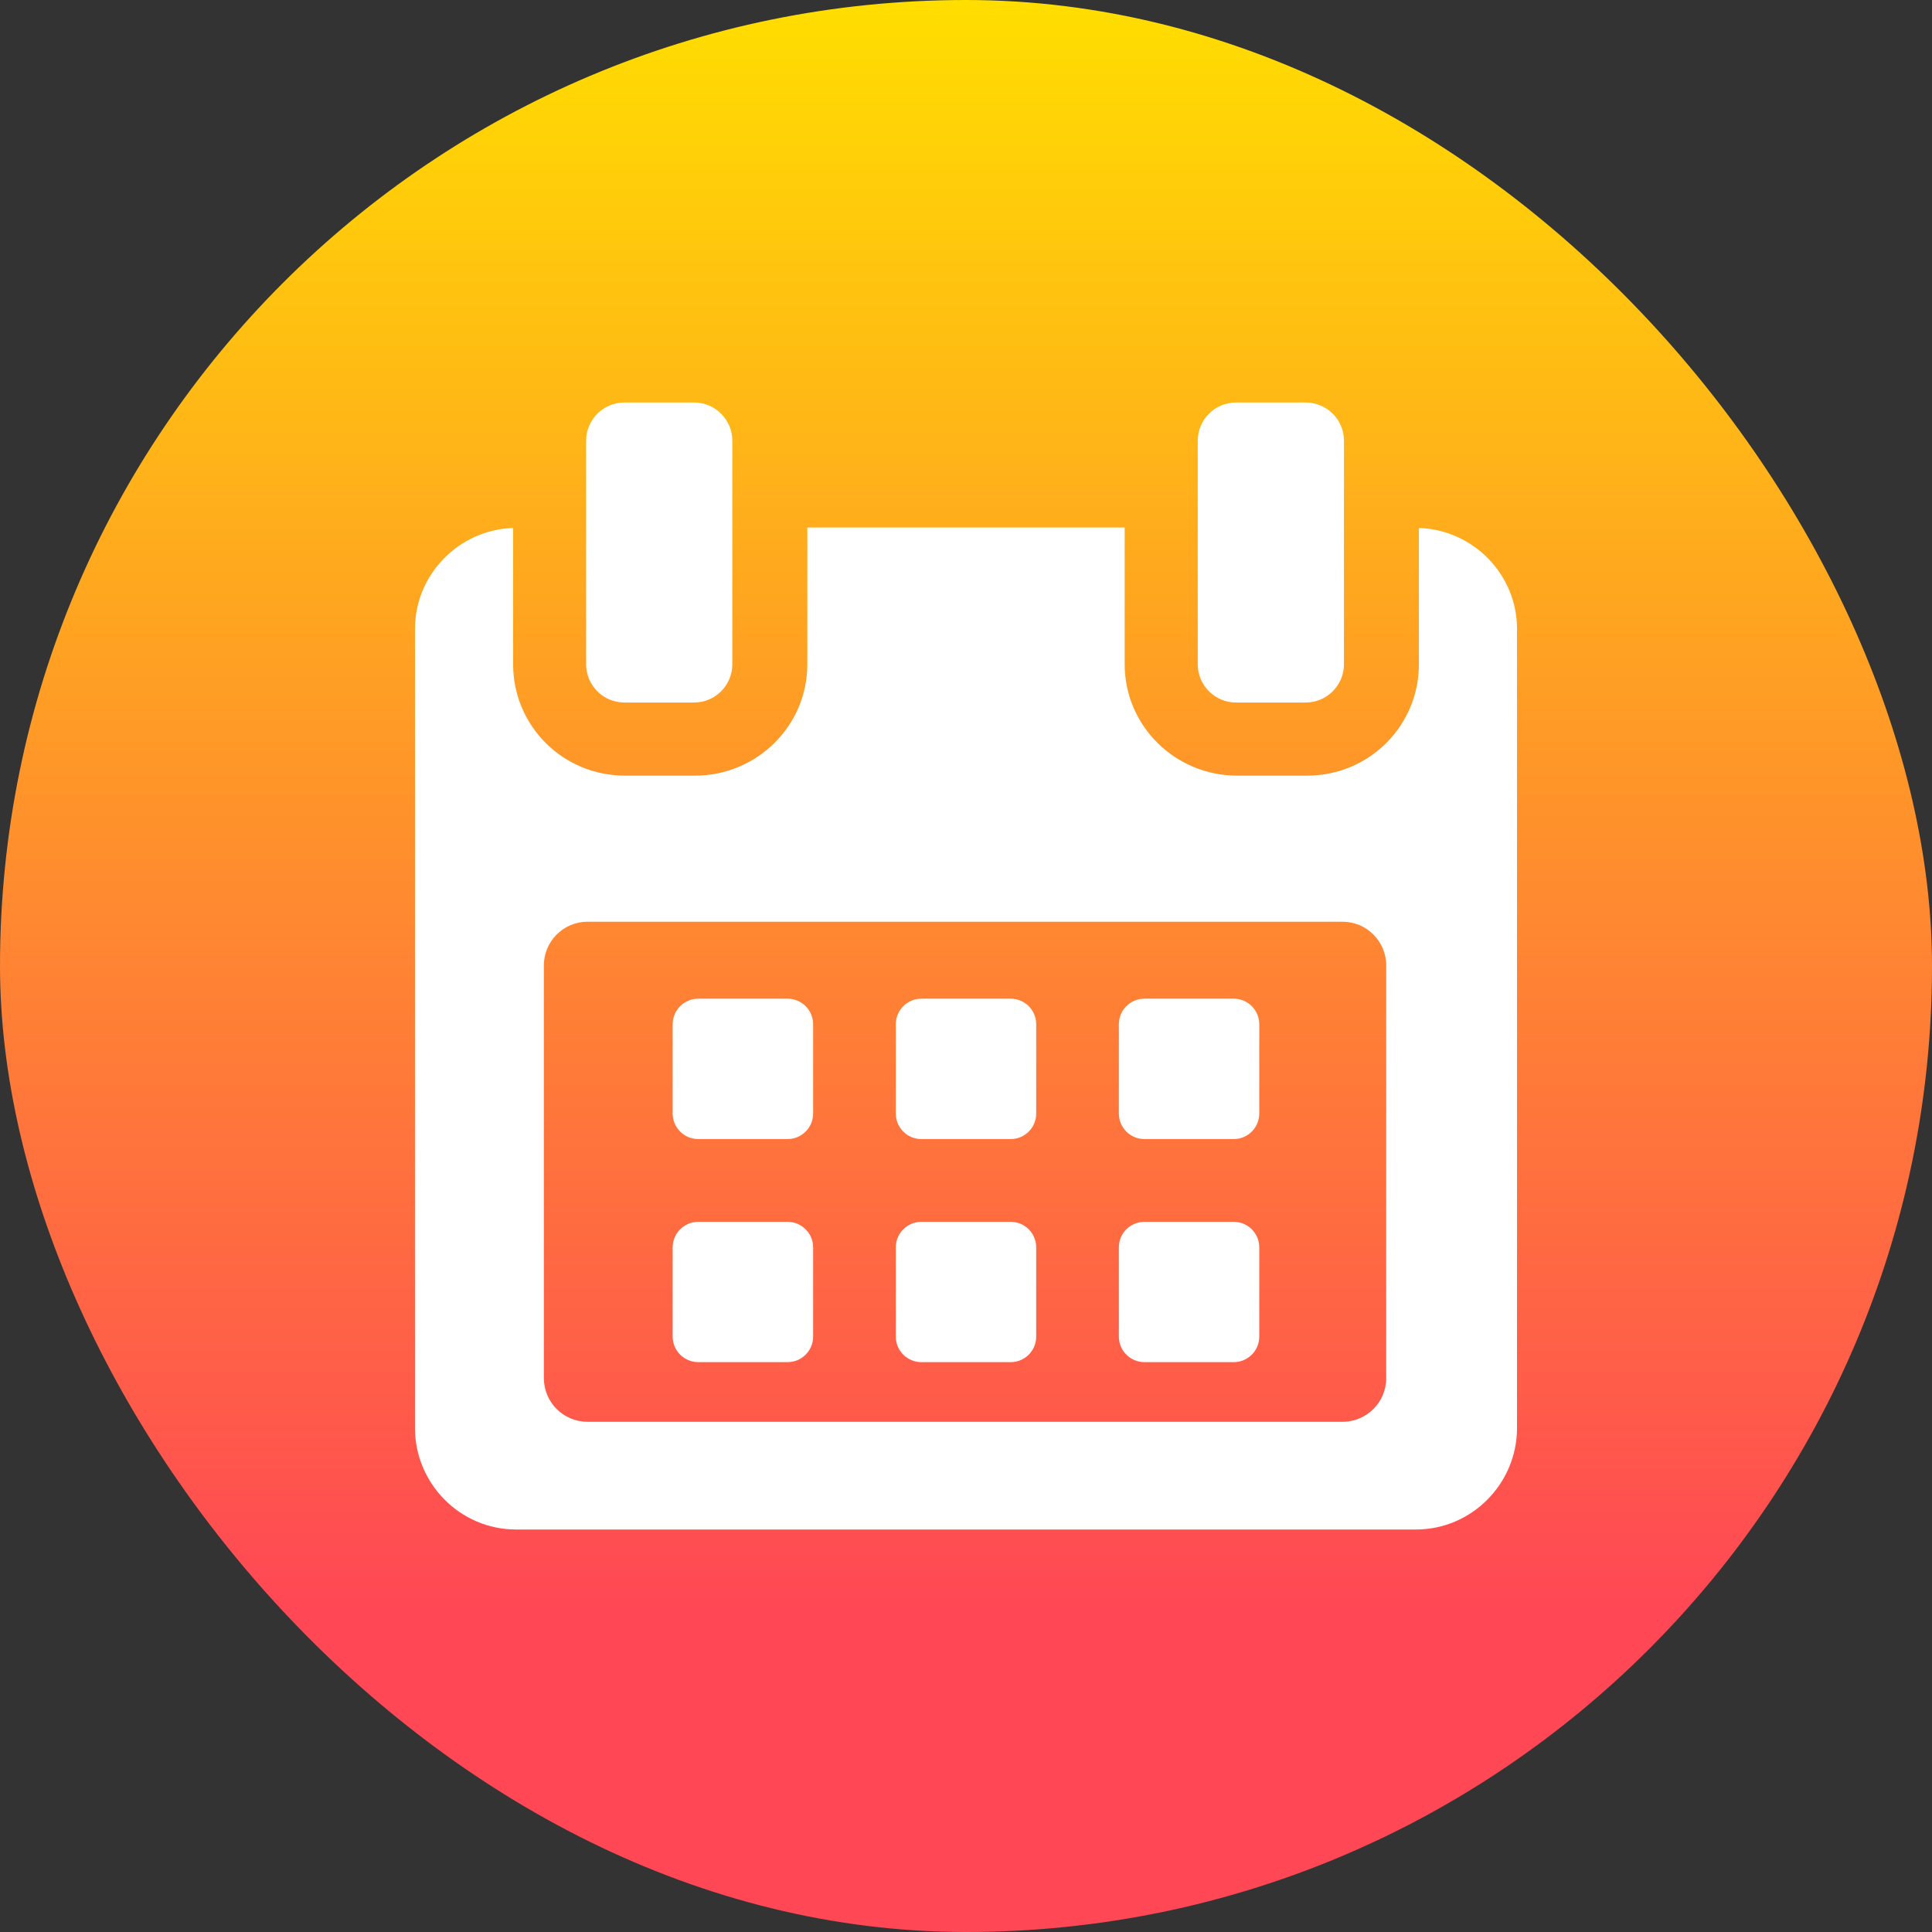 <svg width="24" height="24" viewBox="0 0 24 24" fill="none" xmlns="http://www.w3.org/2000/svg">
<rect x="0" y="0" width="24" height="24" fill="#333333" stroke="none"/>
<rect width="24" height="24" rx="12" fill="url(#paint0_linear)"/>
<g clip-path="url(#clip0)">
<path d="M10.101 12.724C10.101 12.548 9.958 12.406 9.783 12.406H8.674C8.499 12.406 8.356 12.548 8.356 12.724V13.832C8.356 14.008 8.499 14.15 8.674 14.15H9.783C9.958 14.15 10.101 14.008 10.101 13.832V12.724Z" fill="white"/>
<path d="M12.872 12.724C12.872 12.548 12.73 12.406 12.555 12.406H11.445C11.27 12.406 11.128 12.548 11.128 12.724V13.832C11.128 14.008 11.27 14.15 11.445 14.15H12.555C12.73 14.15 12.872 14.008 12.872 13.832V12.724Z" fill="white"/>
<path d="M15.643 12.724C15.643 12.548 15.501 12.406 15.326 12.406H14.217C14.041 12.406 13.899 12.548 13.899 12.724V13.832C13.899 14.008 14.041 14.15 14.217 14.15H15.326C15.501 14.15 15.643 14.008 15.643 13.832V12.724Z" fill="white"/>
<path d="M10.101 15.495C10.101 15.32 9.958 15.178 9.783 15.178H8.674C8.499 15.178 8.356 15.32 8.356 15.495V16.604C8.356 16.779 8.499 16.921 8.674 16.921H9.783C9.958 16.921 10.101 16.779 10.101 16.604V15.495Z" fill="white"/>
<path d="M12.872 15.495C12.872 15.32 12.73 15.178 12.555 15.178H11.445C11.27 15.178 11.128 15.32 11.128 15.495V16.604C11.128 16.779 11.27 16.921 11.445 16.921H12.555C12.73 16.921 12.872 16.779 12.872 16.604V15.495Z" fill="white"/>
<path d="M15.643 15.495C15.643 15.32 15.501 15.178 15.326 15.178H14.217C14.041 15.178 13.899 15.32 13.899 15.495V16.604C13.899 16.779 14.041 16.921 14.217 16.921H15.326C15.501 16.921 15.643 16.779 15.643 16.604V15.495Z" fill="white"/>
<path d="M17.626 6.559V8.252C17.626 9.018 17.005 9.635 16.24 9.635H15.365C14.6 9.635 13.971 9.018 13.971 8.252V6.553H10.029V8.252C10.029 9.018 9.4 9.635 8.635 9.635H7.76C6.995 9.635 6.374 9.018 6.374 8.252V6.559C5.705 6.579 5.155 7.133 5.155 7.813V17.738C5.155 18.431 5.717 19 6.41 19H17.59C18.282 19 18.845 18.43 18.845 17.738V7.813C18.845 7.133 18.295 6.579 17.626 6.559ZM17.22 17.12C17.22 17.419 16.977 17.662 16.678 17.662H7.298C6.999 17.662 6.756 17.419 6.756 17.12V11.993C6.756 11.694 6.999 11.45 7.298 11.45H16.677C16.977 11.45 17.22 11.694 17.22 11.993L17.22 17.12Z" fill="white"/>
<path d="M7.757 8.727H8.622C8.884 8.727 9.097 8.514 9.097 8.252V5.475C9.097 5.213 8.884 5 8.622 5H7.757C7.494 5 7.281 5.213 7.281 5.475V8.252C7.281 8.514 7.494 8.727 7.757 8.727Z" fill="white"/>
<path d="M15.354 8.727H16.219C16.482 8.727 16.695 8.514 16.695 8.252V5.475C16.695 5.213 16.482 5 16.219 5H15.354C15.092 5 14.879 5.213 14.879 5.475V8.252C14.879 8.514 15.092 8.727 15.354 8.727Z" fill="white"/>
</g>
<defs>
<linearGradient id="paint0_linear" x1="12" y1="20.038" x2="12" y2="-2.38868e-05" gradientUnits="userSpaceOnUse">
<stop stop-color="#FF4755"/>
<stop offset="1" stop-color="#FFDE00"/>
</linearGradient>
<clipPath id="clip0">
<rect width="14" height="14" fill="white" transform="translate(5 5)"/>
</clipPath>
</defs>
</svg>

